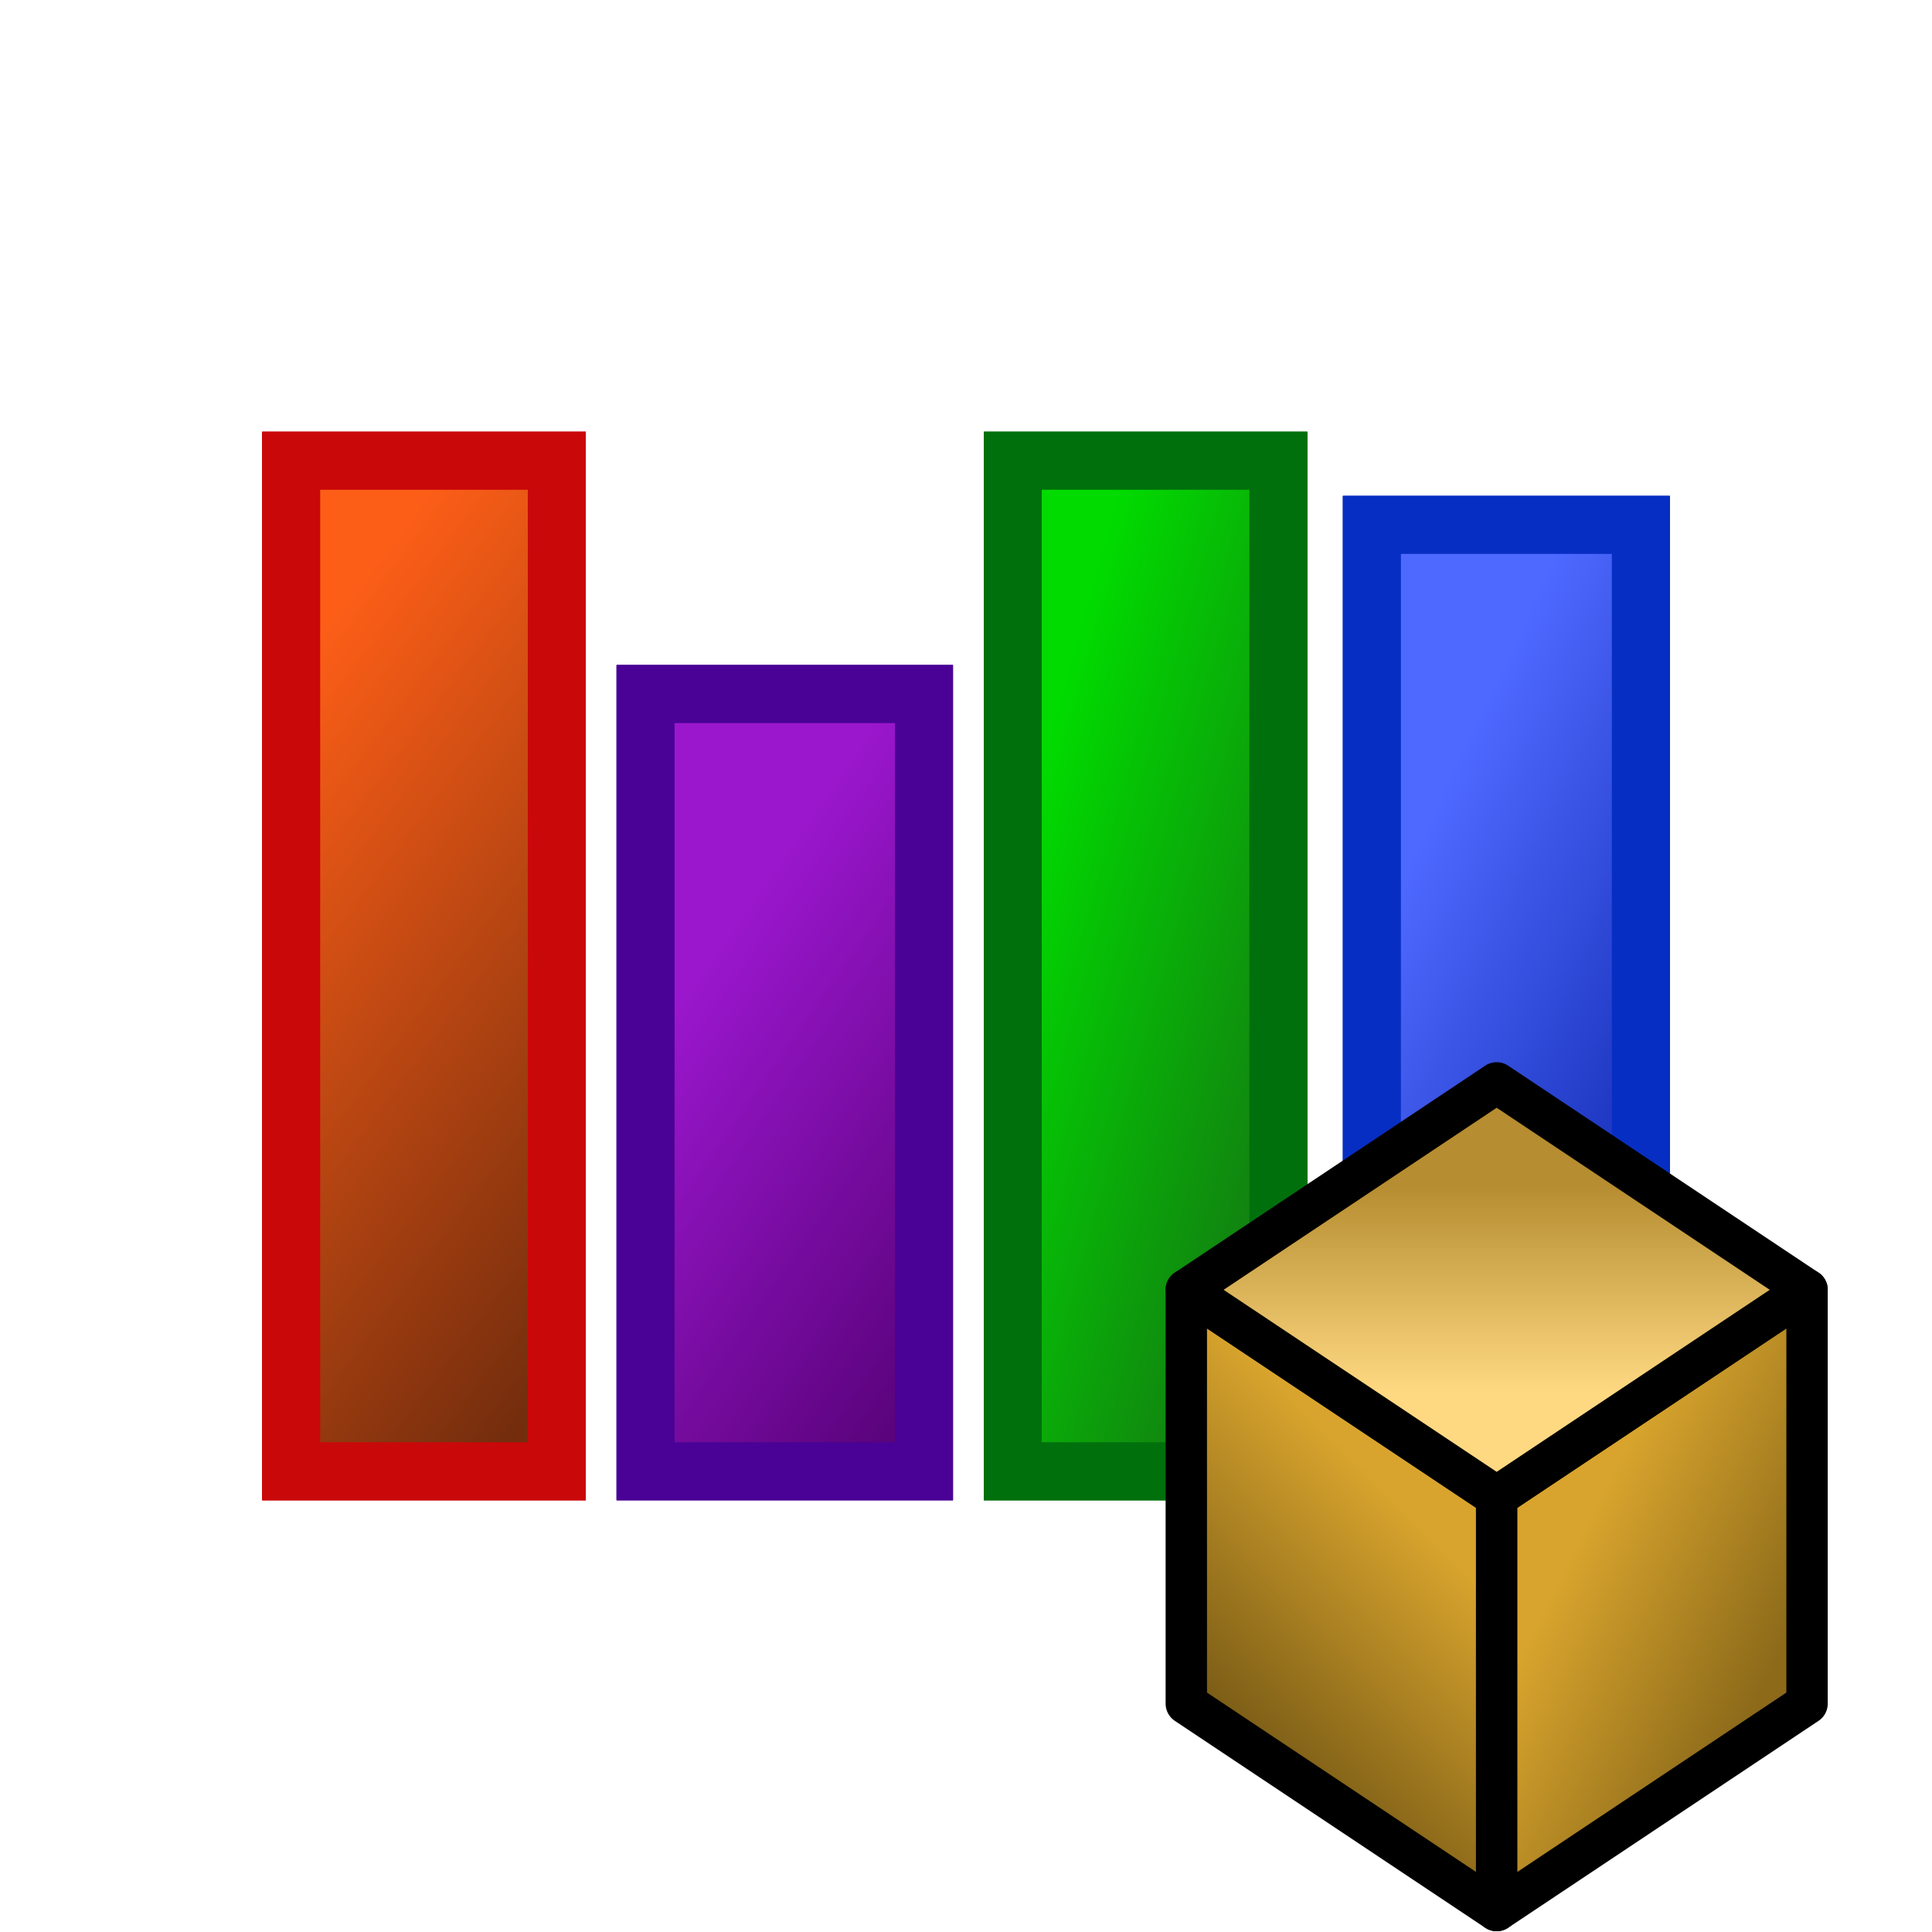 <svg height="100" viewBox="0 0 100 100" width="100" xmlns="http://www.w3.org/2000/svg" xmlns:xlink="http://www.w3.org/1999/xlink"><filter id="a" color-interpolation-filters="sRGB"><feColorMatrix values="1 0 0 0.25 -0 0 1 0 0.25 -0 0 0 1 0.25 -0 0 0 0 1 0"/></filter><linearGradient id="b" gradientUnits="userSpaceOnUse" x1="9.749" x2="36.122" y1="41.873" y2="61.652"><stop offset="0" stop-color="#fc5e17"/><stop offset="1" stop-color="#732d0d"/></linearGradient><linearGradient id="c" gradientUnits="userSpaceOnUse" x1="31.915" x2="52.621" y1="56.038" y2="70.42"><stop offset="0" stop-color="#9b17ce"/><stop offset="1" stop-color="#510070"/></linearGradient><linearGradient id="d" gradientUnits="userSpaceOnUse" x1="50.921" x2="66.769" y1="50" y2="54.494"><stop offset="0" stop-color="#01db00"/><stop offset="1" stop-color="#118510"/></linearGradient><linearGradient id="e" gradientUnits="userSpaceOnUse" x1="69.511" x2="91.522" y1="51.66" y2="62.147"><stop offset="0" stop-color="#4e69ff"/><stop offset="1" stop-color="#041ca0"/></linearGradient><filter id="f" color-interpolation-filters="sRGB"><feColorMatrix values="1 0 0 0.25 -0 0 1 0 0.25 -0 0 0 1 0.25 -0 0 0 0 1 0"/></filter><linearGradient id="g" gradientUnits="userSpaceOnUse" x1="80" x2="90" y1="70" y2="75"><stop offset="0" stop-color="#d8a42d"/><stop offset="1" stop-color="#8c6a1a"/></linearGradient><linearGradient id="h" gradientUnits="userSpaceOnUse" x1="70" x2="60" y1="70" y2="80"><stop offset="0" stop-color="#d8a42d"/><stop offset="1" stop-color="#755815"/></linearGradient><linearGradient id="i" gradientUnits="userSpaceOnUse" x1="75" x2="75" y1="55" y2="65"><stop offset="0" stop-color="#b68d30"/><stop offset="1" stop-color="#ffd982"/></linearGradient><g fill-rule="evenodd" stroke-width="3"><g filter="url(#a)"><path d="m33.415 35.926h14.409v40.224h-14.409z" fill="url(#c)" stroke="#490295"/><path d="m52.421 23.85h13.747v52.301h-13.747z" fill="url(#d)" stroke="#00700c"/><path d="m71.011 27.17h13.917v48.98h-13.917z" fill="url(#e)" stroke="#072ec3"/><path d="m15.072 23.85h13.747v52.301h-13.747z" fill="url(#b)" stroke="#c9080a"/></g><g filter="url(#a)"><path d="m33.415 35.926h14.409v40.224h-14.409z" fill="url(#c)" stroke="#490295"/><path d="m52.421 23.85h13.747v52.301h-13.747z" fill="url(#d)" stroke="#00700c"/><path d="m71.011 27.17h13.917v48.98h-13.917z" fill="url(#e)" stroke="#072ec3"/><path d="m15.072 23.85h13.747v52.301h-13.747z" fill="url(#b)" stroke="#c9080a"/></g><g filter="url(#f)"><path d="m33.415 35.926h14.409v40.224h-14.409z" fill="url(#c)" stroke="#490295"/><path d="m52.421 23.85h13.747v52.301h-13.747z" fill="url(#d)" stroke="#00700c"/><path d="m71.011 27.17h13.917v48.98h-13.917z" fill="url(#e)" stroke="#072ec3"/><path d="m15.072 23.85h13.747v52.301h-13.747z" fill="url(#b)" stroke="#c9080a"/></g><g filter="url(#f)"><path d="m33.415 35.926h14.409v40.224h-14.409z" fill="url(#c)" stroke="#490295"/><path d="m52.421 23.85h13.747v52.301h-13.747z" fill="url(#d)" stroke="#00700c"/><path d="m71.011 27.17h13.917v48.98h-13.917z" fill="url(#e)" stroke="#072ec3"/><path d="m15.072 23.85h13.747v52.301h-13.747z" fill="url(#b)" stroke="#c9080a"/></g></g><g stroke="#000" stroke-linecap="round" stroke-linejoin="round" stroke-width="2" transform="matrix(1.071 0 0 1.071 -2.857 2.5)"><path d="m75 90v-20l-15-10v20z" fill="url(#h)"/><path d="m75 70 15-10v20l-15 10z" fill="url(#g)"/><path d="m90 60-15-10-15 10 15 10z" fill="url(#i)"/></g></svg>